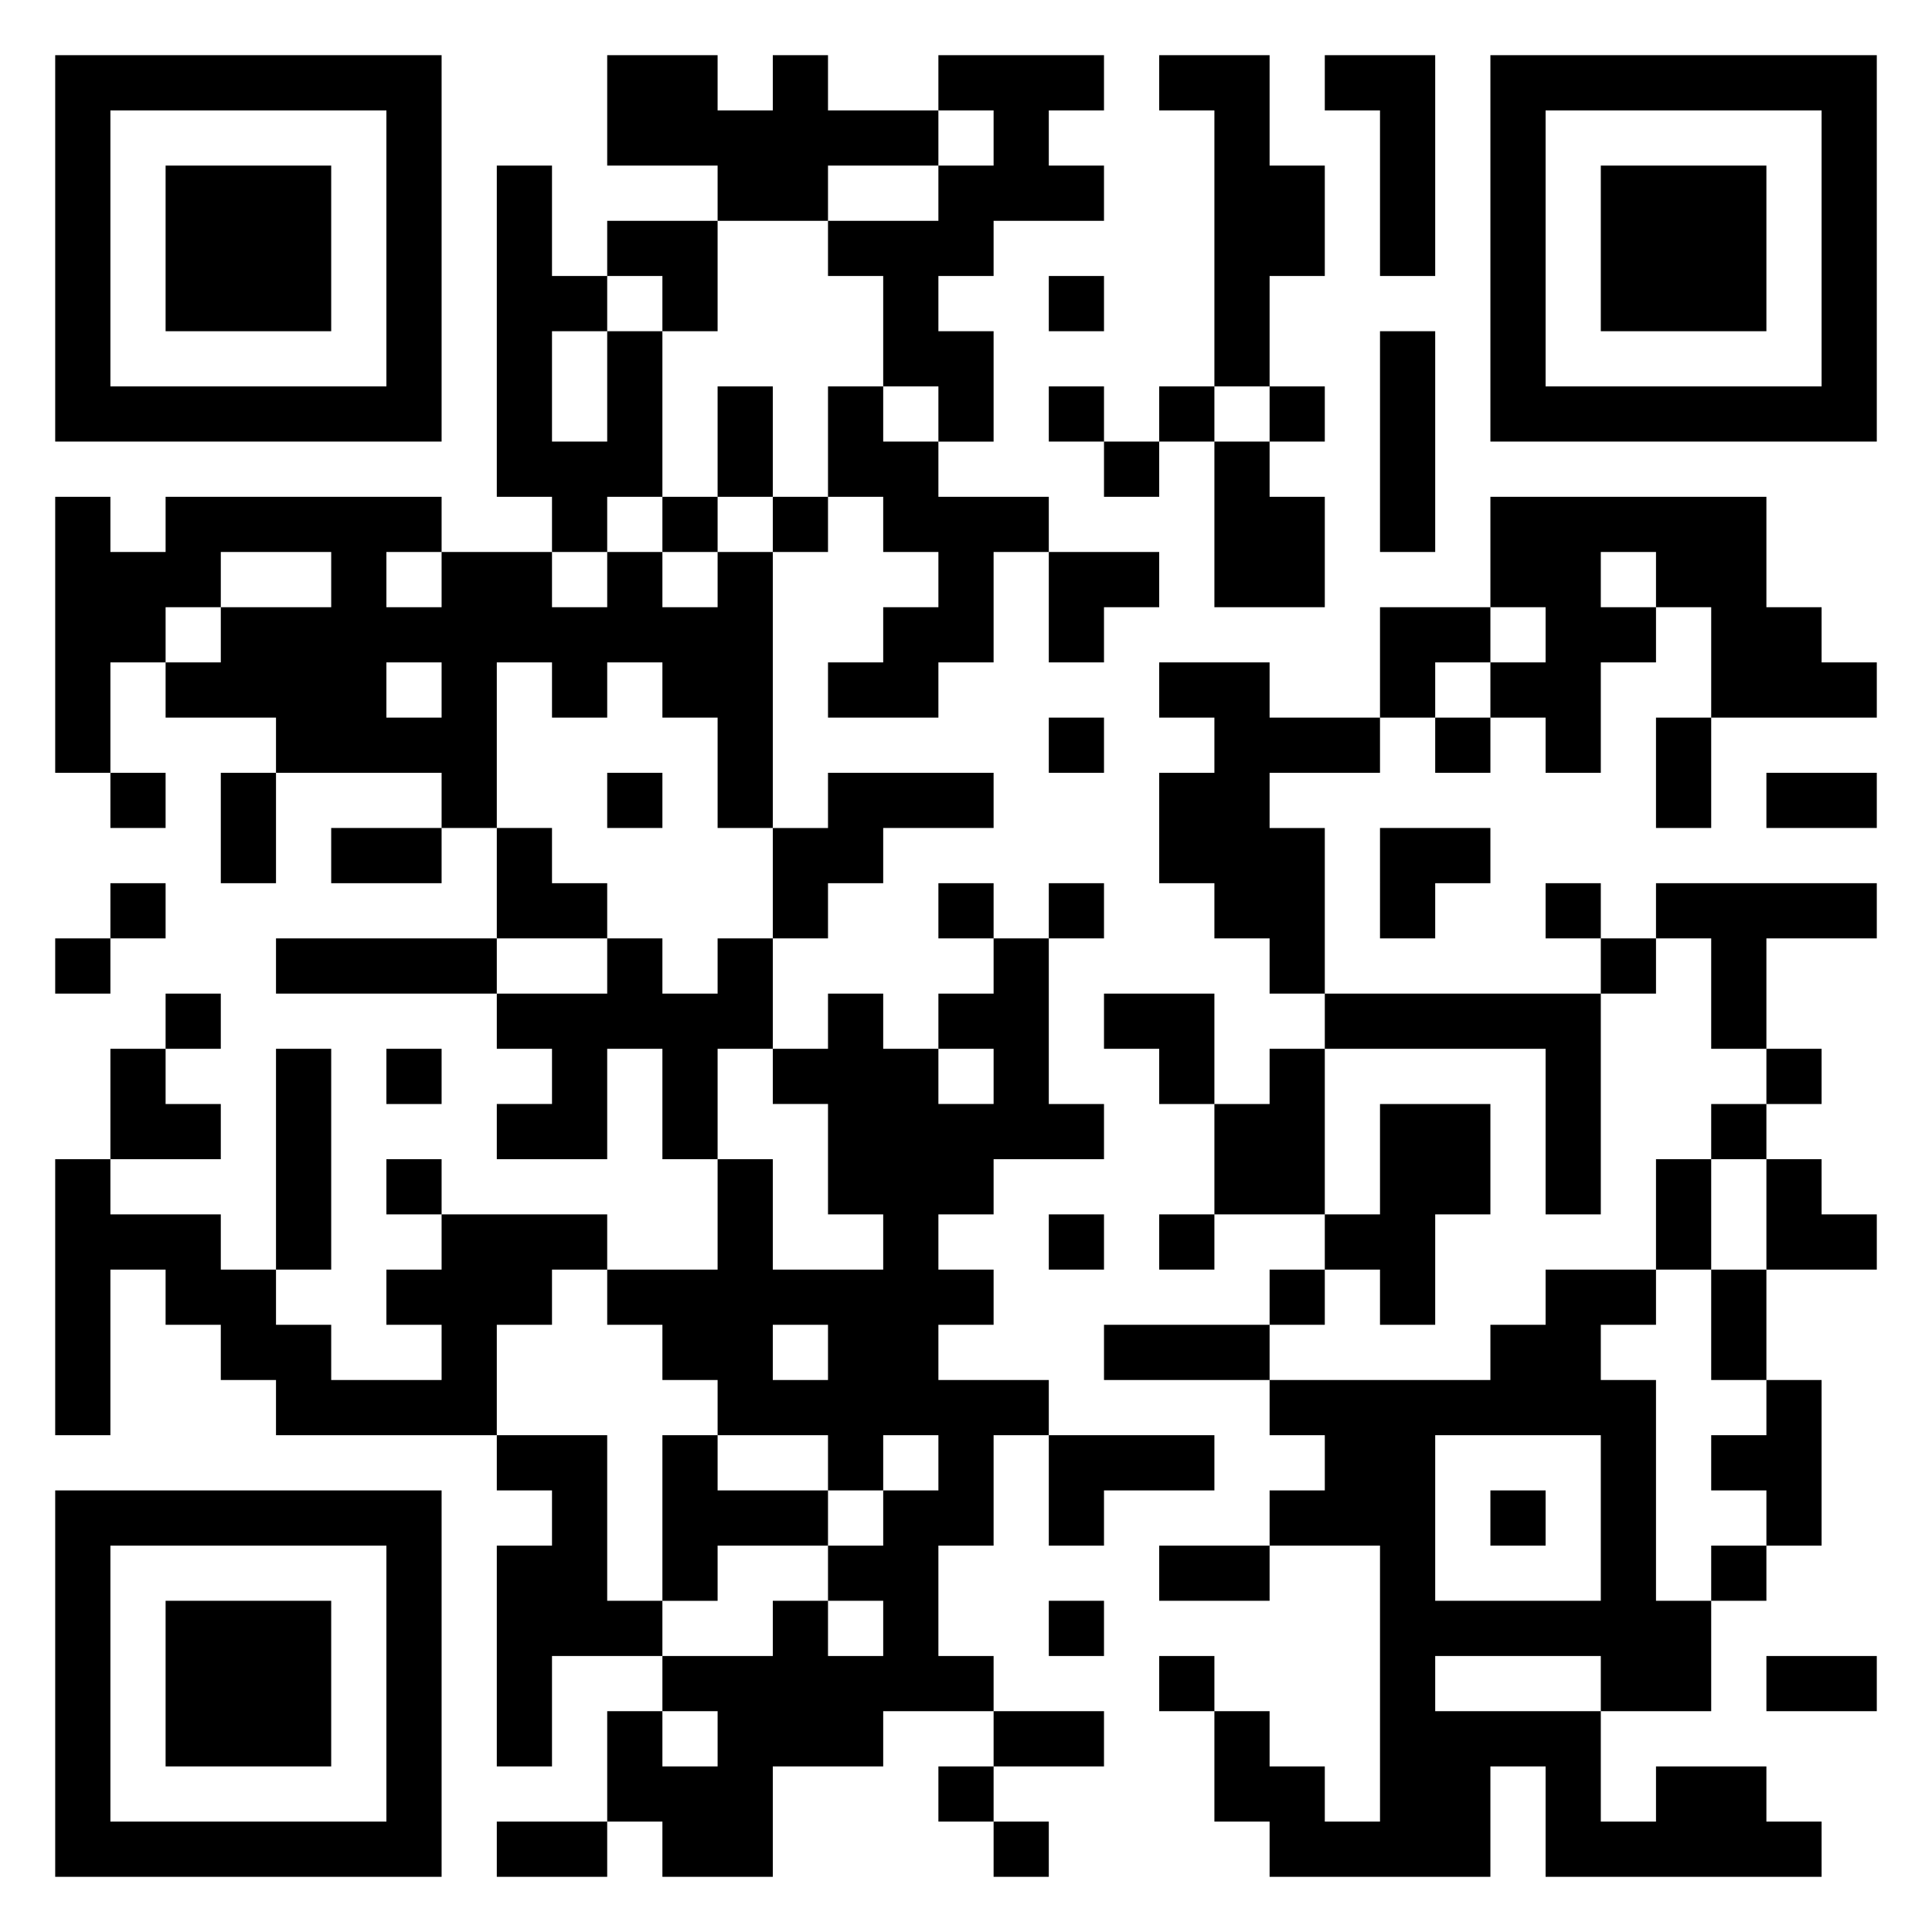 <svg xmlns="http://www.w3.org/2000/svg" viewBox="0 0 35 35"><path d="M1 1h7v7h-7zM11 1h2v1h1v-1h1v1h2v1h-2v1h-2v-1h-2zM17 1h3v1h-1v1h1v1h-2v1h-1v1h1v2h-1v-1h-1v-2h-1v-1h2v-1h1v-1h-1zM21 1h2v2h1v2h-1v2h-1v-5h-1zM24 1h2v4h-1v-3h-1zM27 1h7v7h-7zM2 2v5h5v-5zM28 2v5h5v-5zM3 3h3v3h-3zM9 3h1v2h1v1h-1v2h1v-2h1v3h-1v1h-1v-1h-1zM29 3h3v3h-3zM11 4h2v2h-1v-1h-1zM19 5h1v1h-1zM25 6h1v4h-1zM13 7h1v2h-1zM15 7h1v1h1v1h2v1h-1v2h-1v1h-2v-1h1v-1h1v-1h-1v-1h-1zM19 7h1v1h-1zM21 7h1v1h-1zM23 7h1v1h-1zM20 8h1v1h-1zM22 8h1v1h1v2h-2zM1 9h1v1h1v-1h5v1h-1v1h1v-1h2v1h1v-1h1v1h1v-1h1v5h-1v-2h-1v-1h-1v1h-1v-1h-1v3h-1v-1h-3v-1h-2v-1h1v-1h2v-1h-2v1h-1v1h-1v2h-1zM12 9h1v1h-1zM14 9h1v1h-1zM27 9h5v2h1v1h1v1h-3v-2h-1v-1h-1v1h1v1h-1v2h-1v-1h-1v-1h1v-1h-1zM19 10h2v1h-1v1h-1zM25 11h2v1h-1v1h-1zM7 12v1h1v-1zM21 12h2v1h2v1h-2v1h1v3h-1v-1h-1v-1h-1v-2h1v-1h-1zM19 13h1v1h-1zM26 13h1v1h-1zM30 13h1v2h-1zM2 14h1v1h-1zM4 14h1v2h-1zM11 14h1v1h-1zM15 14h3v1h-2v1h-1v1h-1v-2h1zM32 14h2v1h-2zM6 15h2v1h-2zM9 15h1v1h1v1h-2zM25 15h2v1h-1v1h-1zM2 16h1v1h-1zM17 16h1v1h-1zM19 16h1v1h-1zM28 16h1v1h-1zM30 16h4v1h-2v2h-1v-2h-1zM1 17h1v1h-1zM5 17h4v1h-4zM11 17h1v1h1v-1h1v2h-1v2h-1v-2h-1v2h-2v-1h1v-1h-1v-1h2zM18 17h1v3h1v1h-2v1h-1v1h1v1h-1v1h2v1h-1v2h-1v2h1v1h-2v1h-2v2h-2v-1h-1v-2h1v1h1v-1h-1v-1h2v-1h1v1h1v-1h-1v-1h1v-1h1v-1h-1v1h-1v-1h-2v-1h-1v-1h-1v-1h2v-2h1v2h2v-1h-1v-2h-1v-1h1v-1h1v1h1v1h1v-1h-1v-1h1zM29 17h1v1h-1zM3 18h1v1h-1zM20 18h2v2h-1v-1h-1zM24 18h5v4h-1v-3h-4zM2 19h1v1h1v1h-2zM5 19h1v4h-1zM7 19h1v1h-1zM23 19h1v3h-2v-2h1zM32 19h1v1h-1zM25 20h2v2h-1v2h-1v-1h-1v-1h1zM31 20h1v1h-1zM1 21h1v1h2v1h1v1h1v1h2v-1h-1v-1h1v-1h3v1h-1v1h-1v2h-4v-1h-1v-1h-1v-1h-1v3h-1zM7 21h1v1h-1zM30 21h1v2h-1zM32 21h1v1h1v1h-2zM19 22h1v1h-1zM21 22h1v1h-1zM23 23h1v1h-1zM28 23h2v1h-1v1h1v4h1v2h-2v-1h-3v1h3v2h1v-1h2v1h1v1h-5v-2h-1v2h-4v-1h-1v-2h1v1h1v1h1v-5h-2v-1h1v-1h-1v-1h4v-1h1zM31 23h1v2h-1zM14 24v1h1v-1zM20 24h3v1h-3zM32 25h1v3h-1v-1h-1v-1h1zM9 26h2v3h1v1h-2v2h-1v-4h1v-1h-1zM12 26h1v1h2v1h-2v1h-1zM19 26h3v1h-2v1h-1zM26 26v3h3v-3zM1 27h7v7h-7zM27 27h1v1h-1zM2 28v5h5v-5zM21 28h2v1h-2zM31 28h1v1h-1zM3 29h3v3h-3zM19 29h1v1h-1zM21 30h1v1h-1zM32 30h2v1h-2zM18 31h2v1h-2zM17 32h1v1h-1zM9 33h2v1h-2zM18 33h1v1h-1z"/></svg>